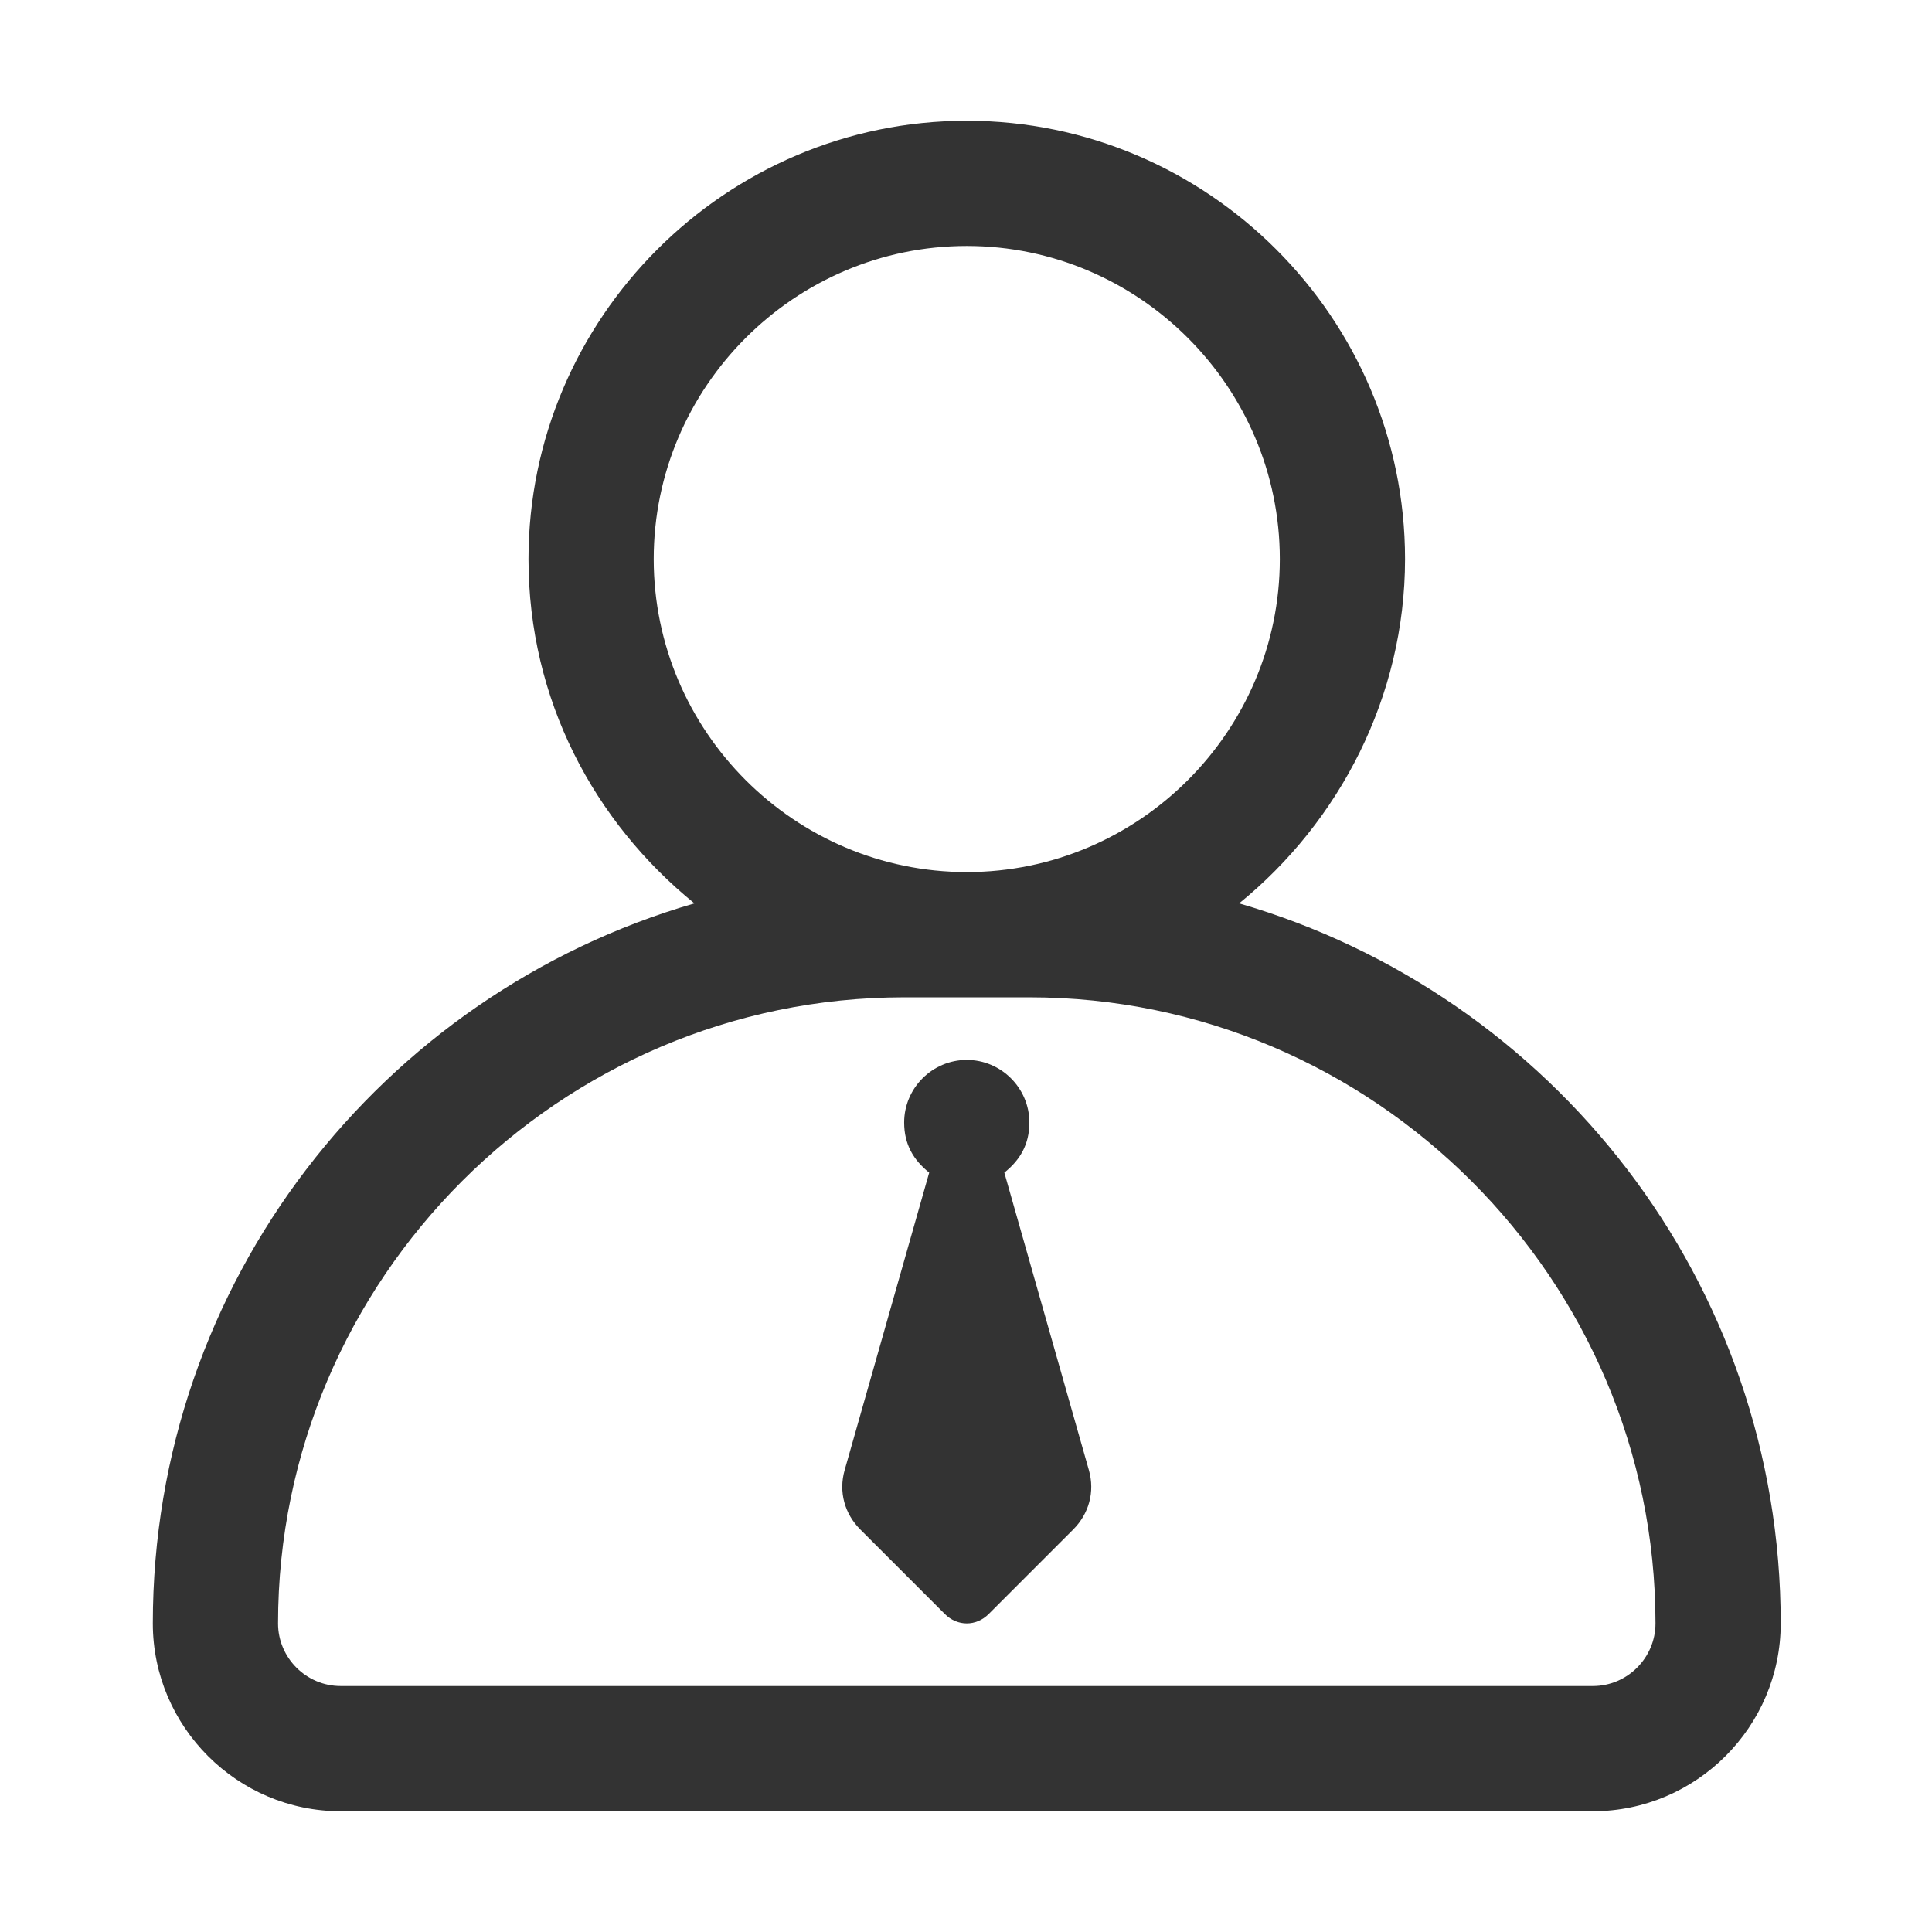 <?xml version="1.0" standalone="no"?><!DOCTYPE svg PUBLIC "-//W3C//DTD SVG 1.1//EN" "http://www.w3.org/Graphics/SVG/1.1/DTD/svg11.dtd"><svg class="icon" width="200px" height="200.00px" viewBox="0 0 1024 1024" version="1.1" xmlns="http://www.w3.org/2000/svg"><path fill="#333333" d="M512.407 462.222c91.26 0 165.926-74.666 165.926-165.926 0-91.259-74.666-165.926-165.926-165.926-91.259 0-165.926 74.667-165.926 165.926 0 91.26 74.667 165.926 165.926 165.926z m-19.91 159.29c-8.297-6.638-13.275-14.934-13.275-26.549 0-18.252 14.934-33.185 33.185-33.185 18.252 0 33.186 14.933 33.186 33.185 0 11.615-4.978 19.911-13.274 26.548l44.8 157.63c3.318 11.615 0 23.23-8.297 31.526l-44.8 44.8c-6.637 6.637-16.592 6.637-23.23 0l-44.8-44.8c-8.296-8.297-11.614-19.911-8.296-31.526l44.8-157.63zM368.051 478.814c-53.096-43.14-87.94-107.852-87.94-182.519C280.111 168.533 384.643 64 512.406 64c127.763 0 232.297 104.533 232.297 232.296 0 73.008-34.845 139.378-87.941 182.519 165.926 48.118 287.052 200.77 287.052 381.63 0 54.755-44.8 99.555-99.556 99.555H180.556C125.8 960 81 915.2 81 860.444c0-180.859 121.126-333.51 287.052-381.63zM844.259 893.63c18.252 0 33.185-14.934 33.185-33.186 0-182.518-149.333-331.851-331.851-331.851h-66.37c-182.52 0-331.853 149.333-331.853 331.851 0 18.252 14.934 33.186 33.186 33.186h663.703z" /></svg>